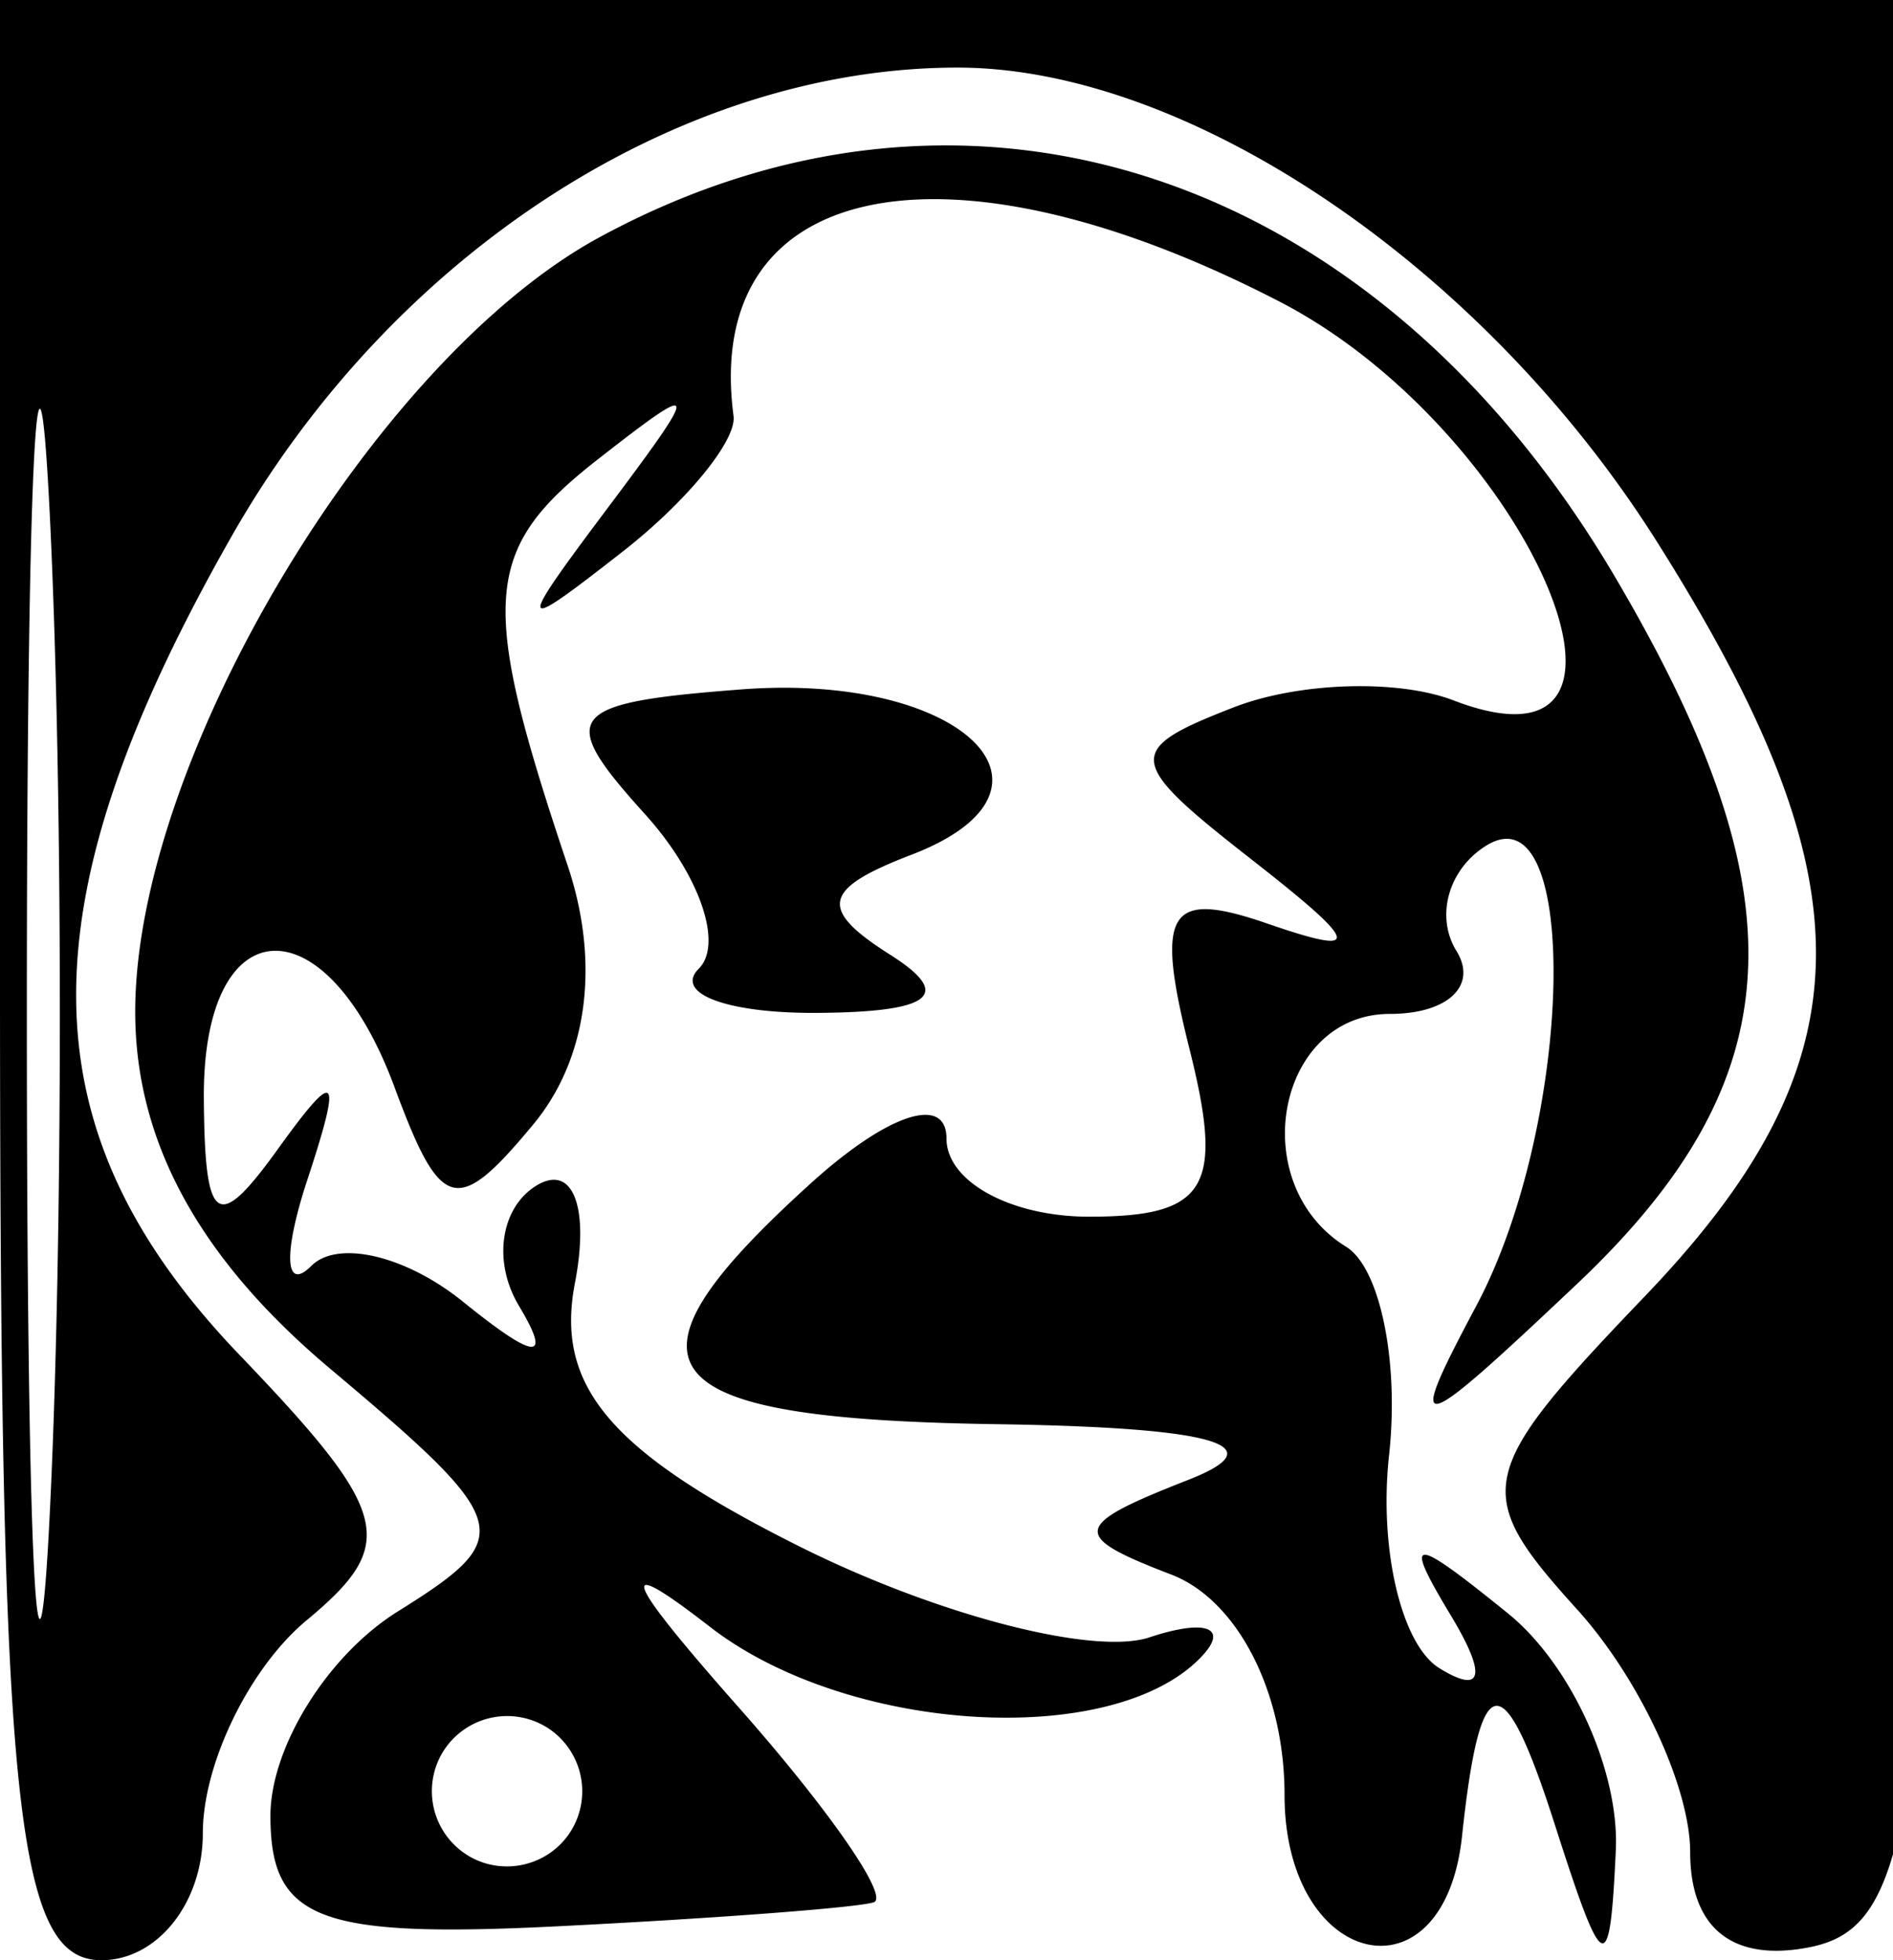 <svg xmlns="http://www.w3.org/2000/svg" width="28" height="29" viewBox="0 0 28 29"><path fill-rule="evenodd" d="M0 14.5C0 26.722.236 29 1.5 29c.825 0 1.5-.845 1.5-1.878s.692-2.452 1.539-3.154c1.361-1.13 1.246-1.583-1-3.927-3.18-3.319-3.213-6.651-.12-12.095C5.807 3.742 10.048 1 14.164 1c3.425 0 7.781 2.952 10.341 7.009 3.19 5.052 3.148 7.7-.176 11.169-2.514 2.625-2.573 2.895-1 4.634.919 1.015 1.671 2.631 1.671 3.59 0 1.123.624 1.625 1.75 1.409 1.553-.298 1.781-1.938 2.027-14.573L29.055 0H0zm.397.5c0 7.975.156 11.238.346 7.25s.189-10.512 0-14.5C.553 3.762.397 7.025.397 15M8.866 3.511C5.545 5.315 2 11.231 2 14.968c0 1.917.945 3.65 2.88 5.278 2.728 2.295 2.781 2.485 1 3.597C4.846 24.489 4 25.848 4 26.864c0 1.539.707 1.811 4.25 1.634 2.338-.117 4.441-.277 4.674-.355.234-.079-.666-1.377-2-2.886-1.716-1.942-1.84-2.289-.424-1.19 2.043 1.586 5.99 1.82 7.282.431.395-.424.043-.548-.782-.274s-3.162-.335-5.194-1.355c-2.778-1.393-3.597-2.358-3.302-3.888.218-1.134-.035-1.771-.573-1.439-.53.328-.645 1.128-.255 1.777.495.826.247.808-.826-.06-.844-.683-1.854-.922-2.245-.531s-.419-.175-.064-1.258c.527-1.601.446-1.689-.431-.47-.898 1.247-1.082 1.121-1.095-.75-.019-2.831 1.796-2.935 2.822-.162.683 1.846.92 1.91 2.05.548.807-.972.994-2.388.507-3.838-1.314-3.914-1.258-4.669.451-6.004 1.513-1.183 1.526-1.122.155.706-1.385 1.846-1.368 1.896.218.654.945-.74 1.679-1.64 1.632-2-.462-3.496 3.133-4.249 8.078-1.691 3.655 1.89 5.971 7.203 2.572 5.899-.825-.317-2.288-.271-3.25.102-1.623.63-1.605.792.25 2.242 1.633 1.276 1.677 1.452.238.955-1.463-.504-1.657-.187-1.142 1.866.513 2.045.256 2.473-1.488 2.473C14.949 18 14 17.48 14 16.845c0-.655-.866-.371-2 .655-3.032 2.744-2.454 3.493 2.75 3.57 3.229.048 4.133.312 2.823.825-1.724.676-1.75.823-.25 1.399.978.375 1.677 1.734 1.677 3.258 0 2.568 2.357 3.12 2.625.615.27-2.524.607-2.565 1.375-.167.72 2.247.811 2.285.9.372.055-1.17-.661-2.745-1.592-3.5-1.441-1.168-1.566-1.164-.845.033.533.885.469 1.171-.174.774-.56-.347-.895-1.764-.743-3.15s-.133-2.774-.635-3.084c-1.502-.928-1.029-3.445.648-3.445.857 0 1.3-.419.984-.931s-.118-1.213.441-1.559c1.401-.866 1.295 4.097-.146 6.806-1.064 2-.939 1.974 1.483-.316 3.211-3.035 3.355-5.74.559-10.479-3.526-5.977-9.541-7.983-15.014-5.01m.671 8.53c.807.892 1.166 1.922.799 2.29-.368.368.418.662 1.747.654 1.705-.011 2.024-.265 1.083-.861-1.066-.676-1.003-.973.314-1.478 2.525-.969.753-2.696-2.511-2.447-2.606.199-2.75.385-1.432 1.842M6.553 25.915a1.116 1.116 0 0 0 .362 1.532c.521.322 1.21.159 1.532-.362a1.116 1.116 0 0 0-.362-1.532 1.116 1.116 0 0 0-1.532.362"/></svg>